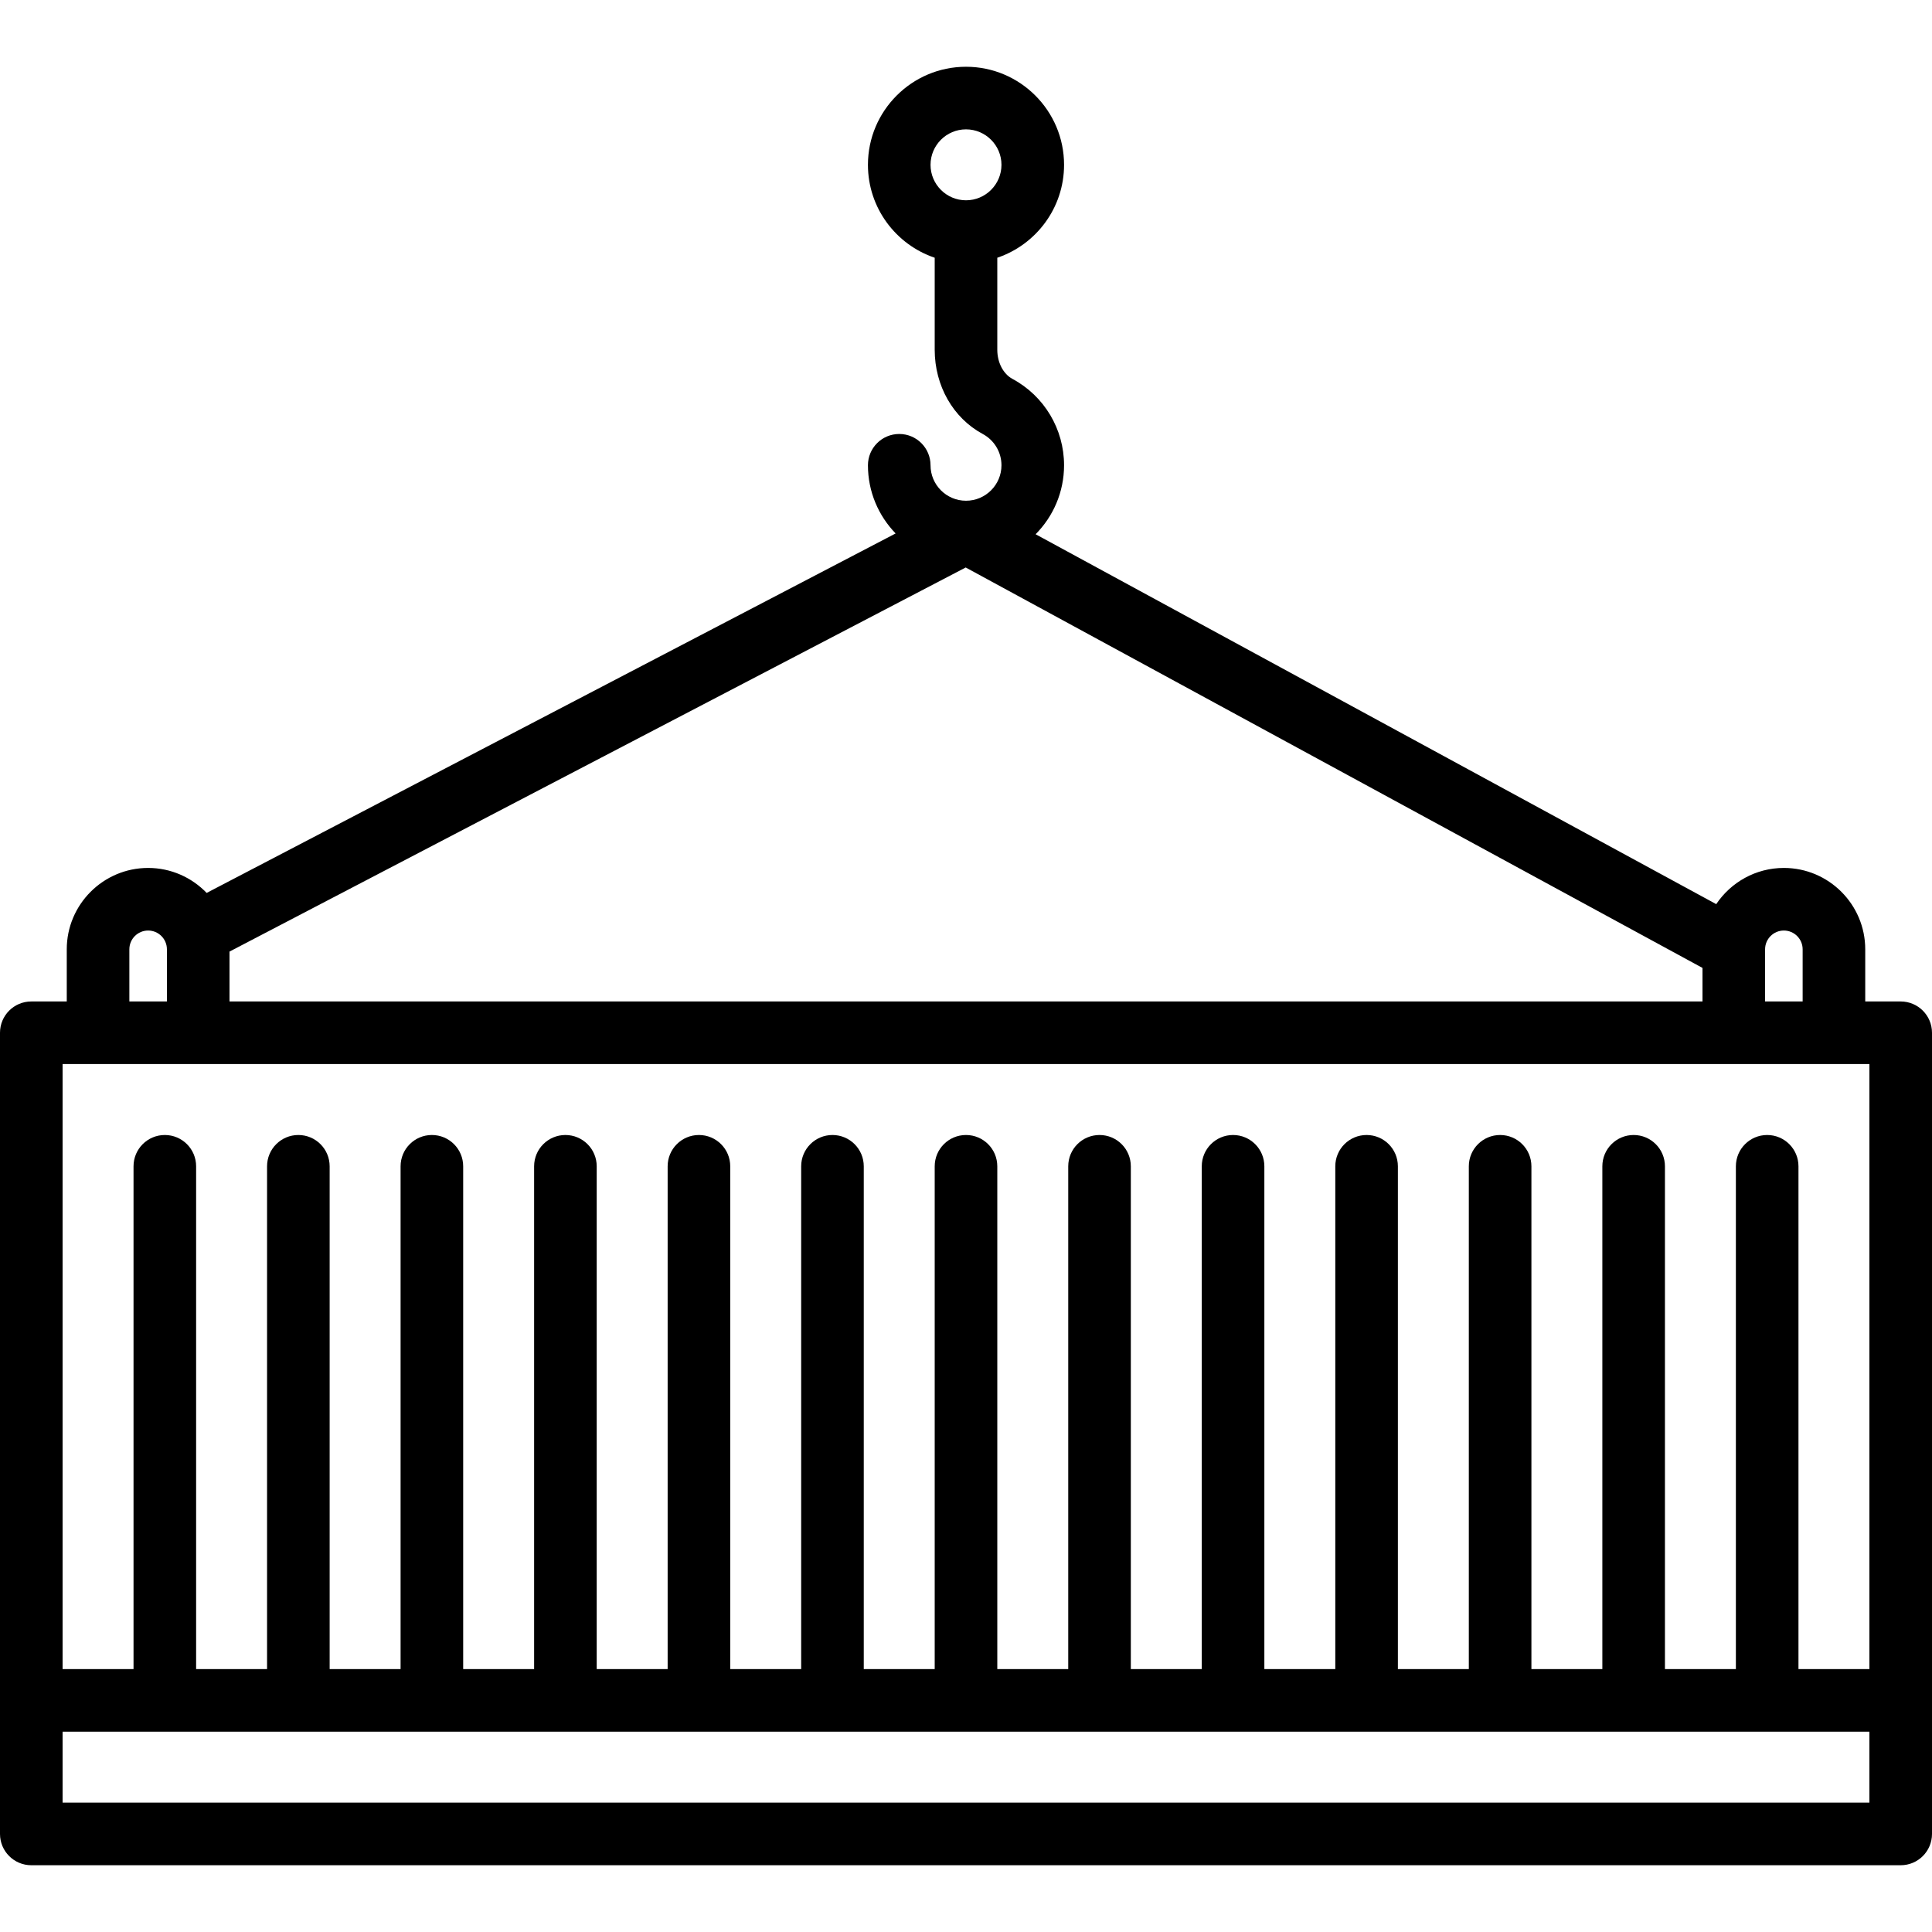 <?xml version="1.0" encoding="iso-8859-1"?>
<!-- Generator: Adobe Illustrator 19.0.0, SVG Export Plug-In . SVG Version: 6.00 Build 0)  -->
<svg version="1.1" id="Capa_1" xmlns="http://www.w3.org/2000/svg" xmlns:xlink="http://www.w3.org/1999/xlink" x="0px" y="0px"
	 viewBox="0 0 463 463" style="enable-background:new 0 0 463 463;" xml:space="preserve">
<path d="M455.5,240H447v-12.5c0-10.752-8.748-19.5-19.5-19.5c-6.75,0-12.707,3.45-16.209,8.676l-163.107-88.645
	c4.21-4.249,6.816-10.091,6.816-16.531c0-8.662-4.741-16.595-12.373-20.702c-2.203-1.186-3.627-3.924-3.627-6.976V61.766
	c9.29-3.138,16-11.93,16-22.266c0-12.958-10.542-23.5-23.5-23.5S208,26.542,208,39.5c0,10.336,6.71,19.128,16,22.266v22.056
	c0,8.626,4.414,16.36,11.518,20.185c2.765,1.488,4.482,4.359,4.482,7.494c0,4.687-3.813,8.5-8.5,8.5s-8.5-3.813-8.5-8.5
	c0-4.142-3.358-7.5-7.5-7.5s-7.5,3.358-7.5,7.5c0,6.346,2.532,12.108,6.634,16.34l-165.11,86.144
	C45.975,210.303,41.005,208,35.5,208c-10.752,0-19.5,8.748-19.5,19.5V240H7.5c-4.142,0-7.5,3.358-7.5,7.5v192
	c0,4.142,3.358,7.5,7.5,7.5h448c4.142,0,7.5-3.358,7.5-7.5v-192C463,243.358,459.642,240,455.5,240z M231.5,31
	c4.687,0,8.5,3.813,8.5,8.5s-3.813,8.5-8.5,8.5s-8.5-3.813-8.5-8.5S226.813,31,231.5,31z M427.5,223c2.481,0,4.5,2.019,4.5,4.5V240
	h-9v-12.463c0-0.015,0.001-0.029,0.001-0.044C423.004,225.015,425.021,223,427.5,223z M55,240v-11.954l176.428-92.049L408,231.96
	V240H55z M31,227.5c0-2.481,2.019-4.5,4.5-4.5s4.5,2.019,4.5,4.5V240h-9V227.5z M448,255v145h-17V279.5c0-4.142-3.358-7.5-7.5-7.5
	s-7.5,3.358-7.5,7.5V400h-17V279.5c0-4.142-3.358-7.5-7.5-7.5s-7.5,3.358-7.5,7.5V400h-17V279.5c0-4.142-3.358-7.5-7.5-7.5
	s-7.5,3.358-7.5,7.5V400h-17V279.5c0-4.142-3.358-7.5-7.5-7.5s-7.5,3.358-7.5,7.5V400h-17V279.5c0-4.142-3.358-7.5-7.5-7.5
	s-7.5,3.358-7.5,7.5V400h-17V279.5c0-4.142-3.358-7.5-7.5-7.5s-7.5,3.358-7.5,7.5V400h-17V279.5c0-4.142-3.358-7.5-7.5-7.5
	s-7.5,3.358-7.5,7.5V400h-17V279.5c0-4.142-3.358-7.5-7.5-7.5s-7.5,3.358-7.5,7.5V400h-17V279.5c0-4.142-3.358-7.5-7.5-7.5
	s-7.5,3.358-7.5,7.5V400h-17V279.5c0-4.142-3.358-7.5-7.5-7.5s-7.5,3.358-7.5,7.5V400h-17V279.5c0-4.142-3.358-7.5-7.5-7.5
	s-7.5,3.358-7.5,7.5V400H79V279.5c0-4.142-3.358-7.5-7.5-7.5s-7.5,3.358-7.5,7.5V400H47V279.5c0-4.142-3.358-7.5-7.5-7.5
	s-7.5,3.358-7.5,7.5V400H15V255H448z M15,432v-17h433v17H15z"/>
<g>
</g>
<g>
</g>
<g>
</g>
<g>
</g>
<g>
</g>
<g>
</g>
<g>
</g>
<g>
</g>
<g>
</g>
<g>
</g>
<g>
</g>
<g>
</g>
<g>
</g>
<g>
</g>
<g>
</g>
</svg>

